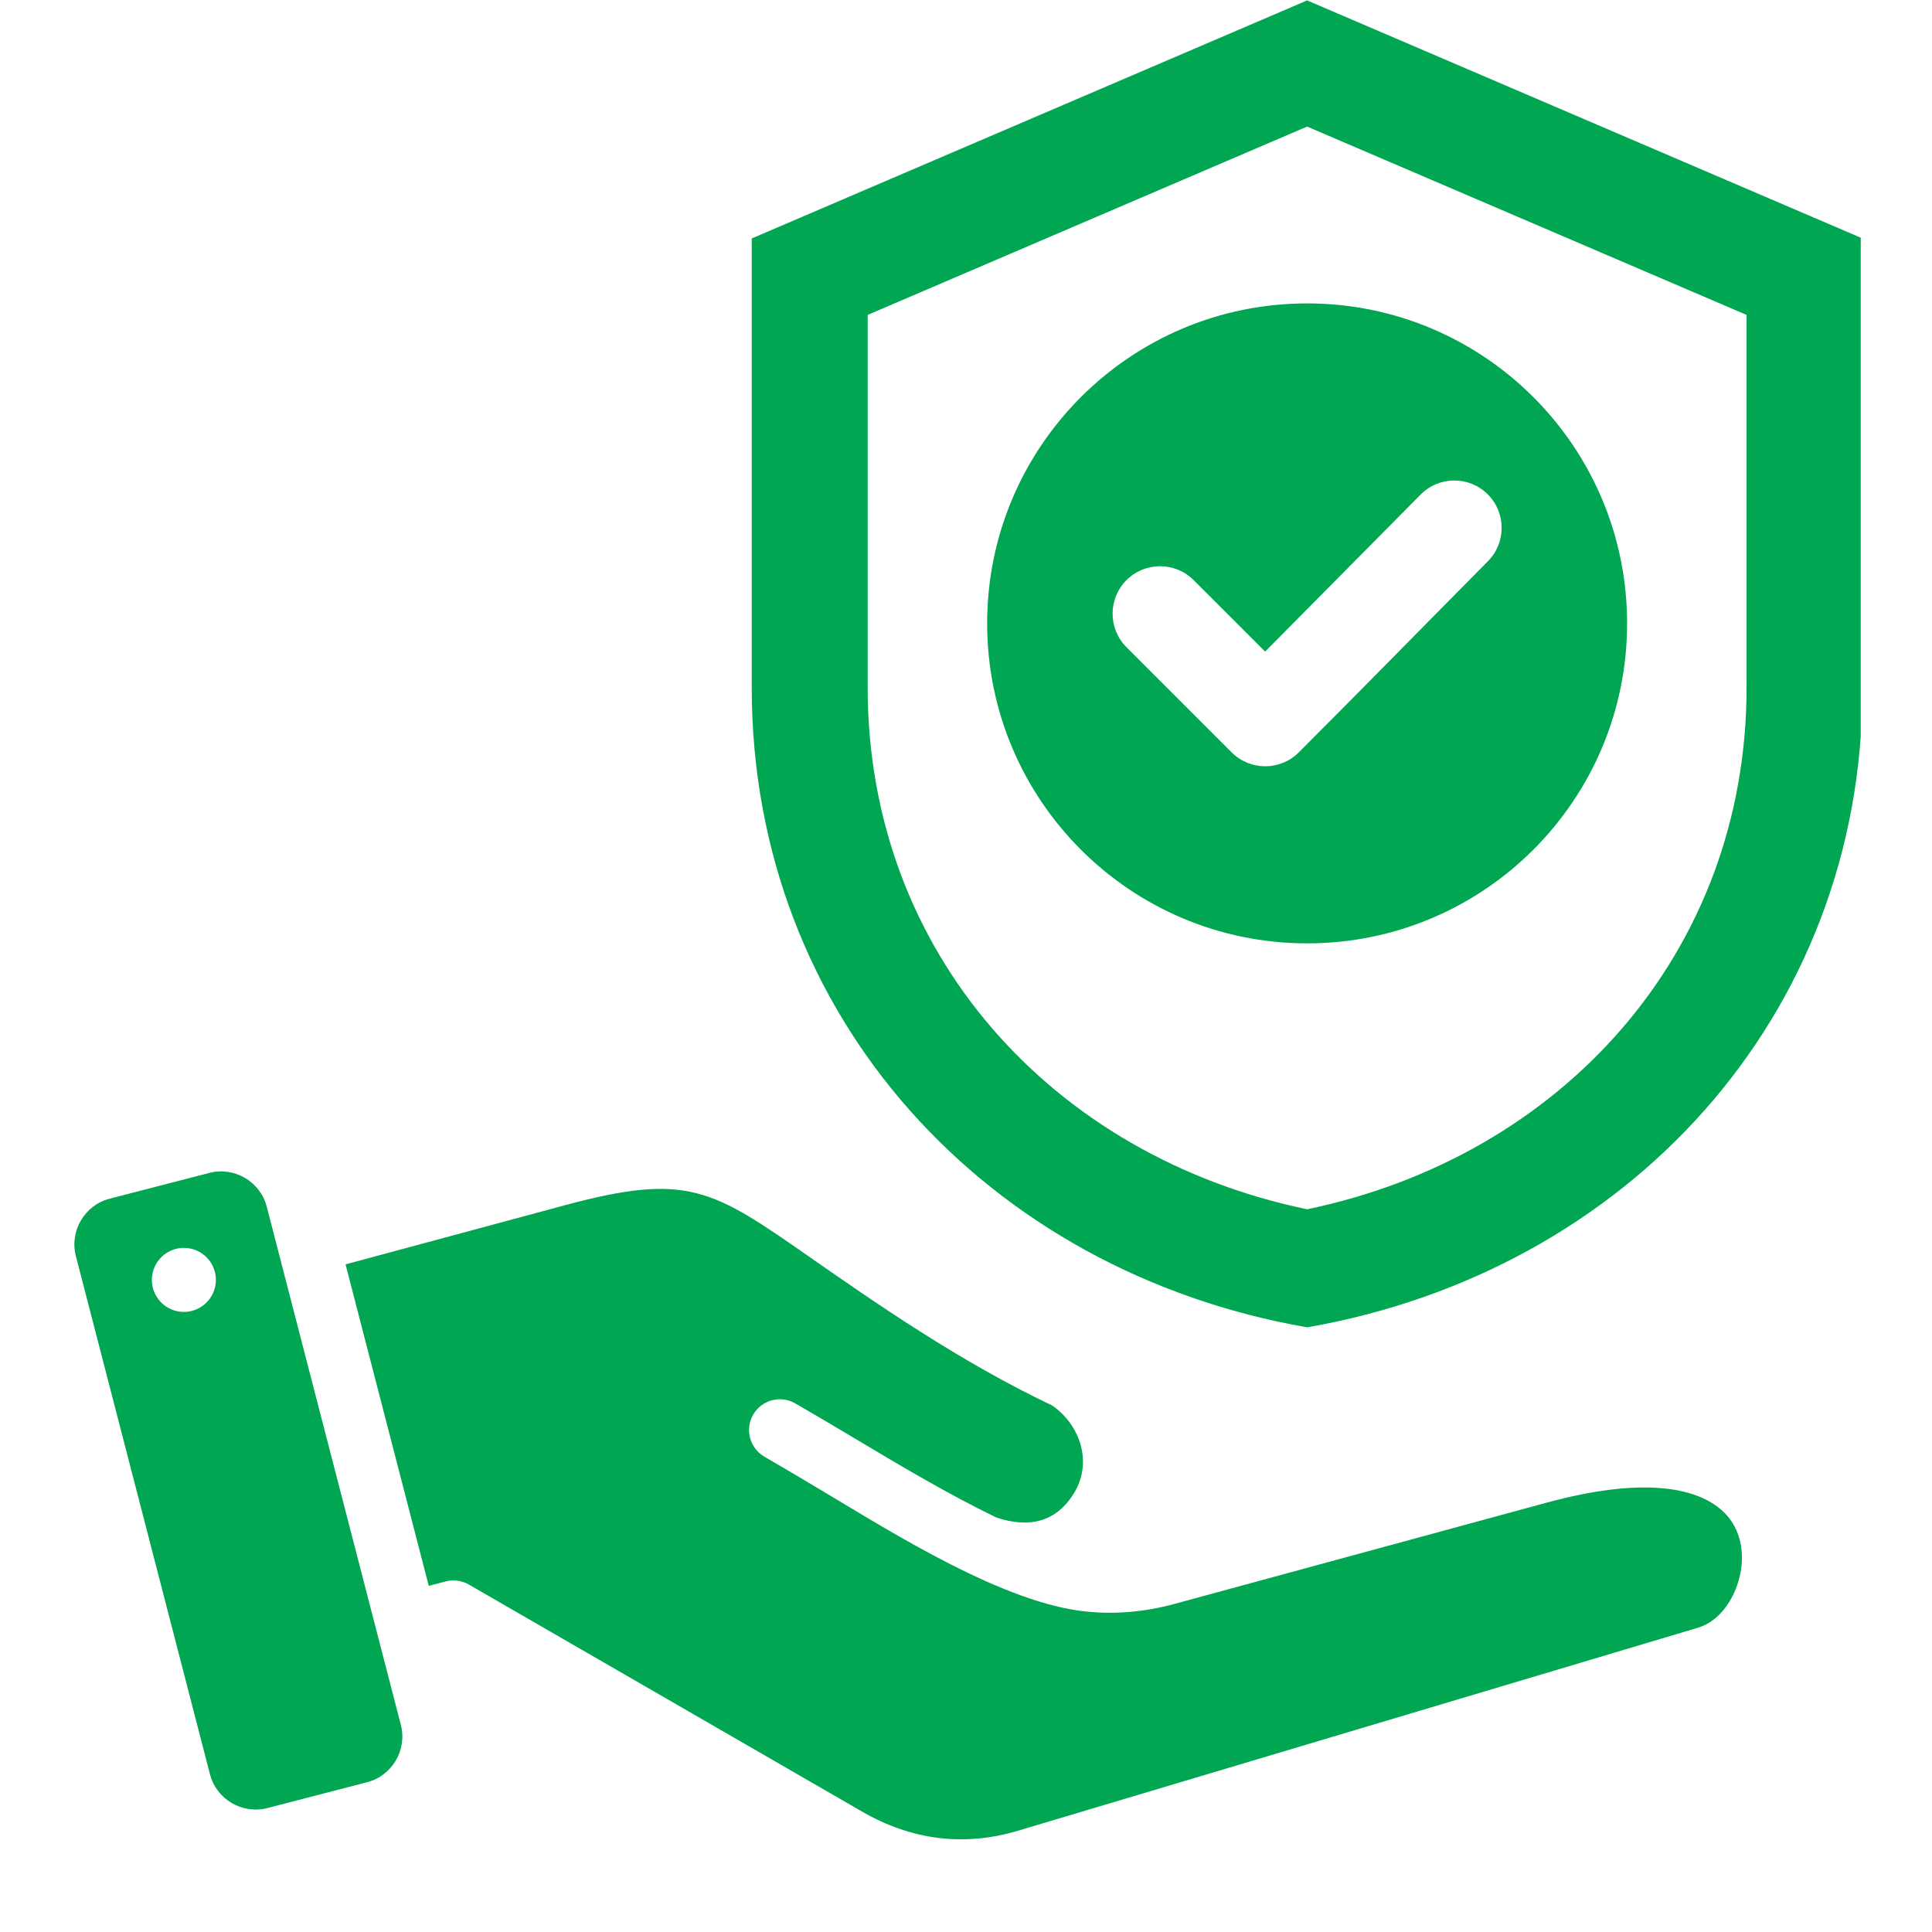 <svg xmlns="http://www.w3.org/2000/svg" xmlns:xlink="http://www.w3.org/1999/xlink" width="232" zoomAndPan="magnify" viewBox="0 0 174 181.92" height="232" preserveAspectRatio="xMidYMid meet" version="1.0"><defs><clipPath id="73c993e7bd"><path d="M 3 0 L 171.25 0 L 171.25 173.922 L 3 173.922 Z M 3 0 " clip-rule="nonzero"/></clipPath></defs><g clip-path="url(#73c993e7bd)"><path fill="#00a651" d="M 119.121 28.57 C 102.48 28.57 88.992 42.059 88.992 58.699 C 88.992 75.34 102.48 88.828 119.121 88.828 C 135.762 88.828 149.25 75.34 149.25 58.699 C 149.25 42.059 135.762 28.57 119.121 28.57 Z M 136.145 52.848 C 130.203 58.844 124.301 64.879 118.332 70.848 C 116.59 72.59 113.758 72.59 112.016 70.848 L 102.113 60.945 C 100.367 59.199 100.367 56.371 102.113 54.625 C 103.855 52.879 106.688 52.879 108.434 54.625 L 115.164 61.355 L 129.816 46.562 C 131.547 44.809 134.379 44.805 136.125 46.543 C 137.871 48.277 137.875 51.098 136.145 52.848 Z M 119.121 0.039 L 66.824 22.453 L 66.824 64.742 C 66.824 95.781 89.047 119.742 119.121 124.984 C 149.195 119.742 171.418 95.781 171.418 64.742 L 171.418 22.453 Z M 160.5 64.742 C 160.5 89.785 143.035 108.902 119.121 113.867 C 95.207 108.902 77.742 89.785 77.742 64.742 L 77.742 29.652 L 119.121 11.918 L 160.5 29.652 Z M 68.027 137.168 C 66.641 136.371 66.16 134.598 66.957 133.211 C 67.758 131.82 69.527 131.344 70.918 132.141 C 73.156 133.434 74.969 134.516 76.742 135.574 C 81.07 138.156 85.16 140.598 89.828 142.879 C 92.887 143.918 95.566 143.371 97.254 140.449 C 98.902 137.598 97.719 134.133 95.102 132.336 C 86.43 128.227 78.445 122.66 72.164 118.285 C 63.082 111.953 60.719 110.395 49.242 113.484 L 28.578 119.055 L 36.414 149.332 L 37.988 148.914 C 38.707 148.723 39.5 148.805 40.195 149.207 L 77.223 170.586 C 81.832 173.246 86.766 173.914 91.883 172.387 L 155.953 153.258 C 158.02 152.641 159.566 150.363 159.969 147.848 C 160.297 145.789 159.785 143.656 158.195 142.234 C 155.691 139.988 150.562 139.074 141.633 141.504 L 106.598 151.035 C 103.82 151.789 101.098 152.016 98.395 151.754 C 90.621 151.012 80.055 144.312 73.766 140.559 C 71.816 139.395 69.82 138.203 68.027 137.168 Z M 33.785 162.418 L 21.156 113.621 C 20.547 111.262 18.117 109.832 15.758 110.441 L 6.363 112.871 C 4.004 113.48 2.574 115.91 3.184 118.27 L 15.812 167.07 C 16.422 169.43 18.852 170.859 21.211 170.25 L 30.605 167.816 C 32.965 167.207 34.395 164.777 33.785 162.418 Z M 16.348 120.867 C 16.152 122.523 14.656 123.707 13.004 123.512 C 11.348 123.32 10.164 121.82 10.359 120.168 C 10.551 118.512 12.051 117.328 13.703 117.523 C 15.359 117.719 16.543 119.215 16.348 120.867 Z M 16.348 120.867 " fill-opacity="1" fill-rule="evenodd"/></g></svg>